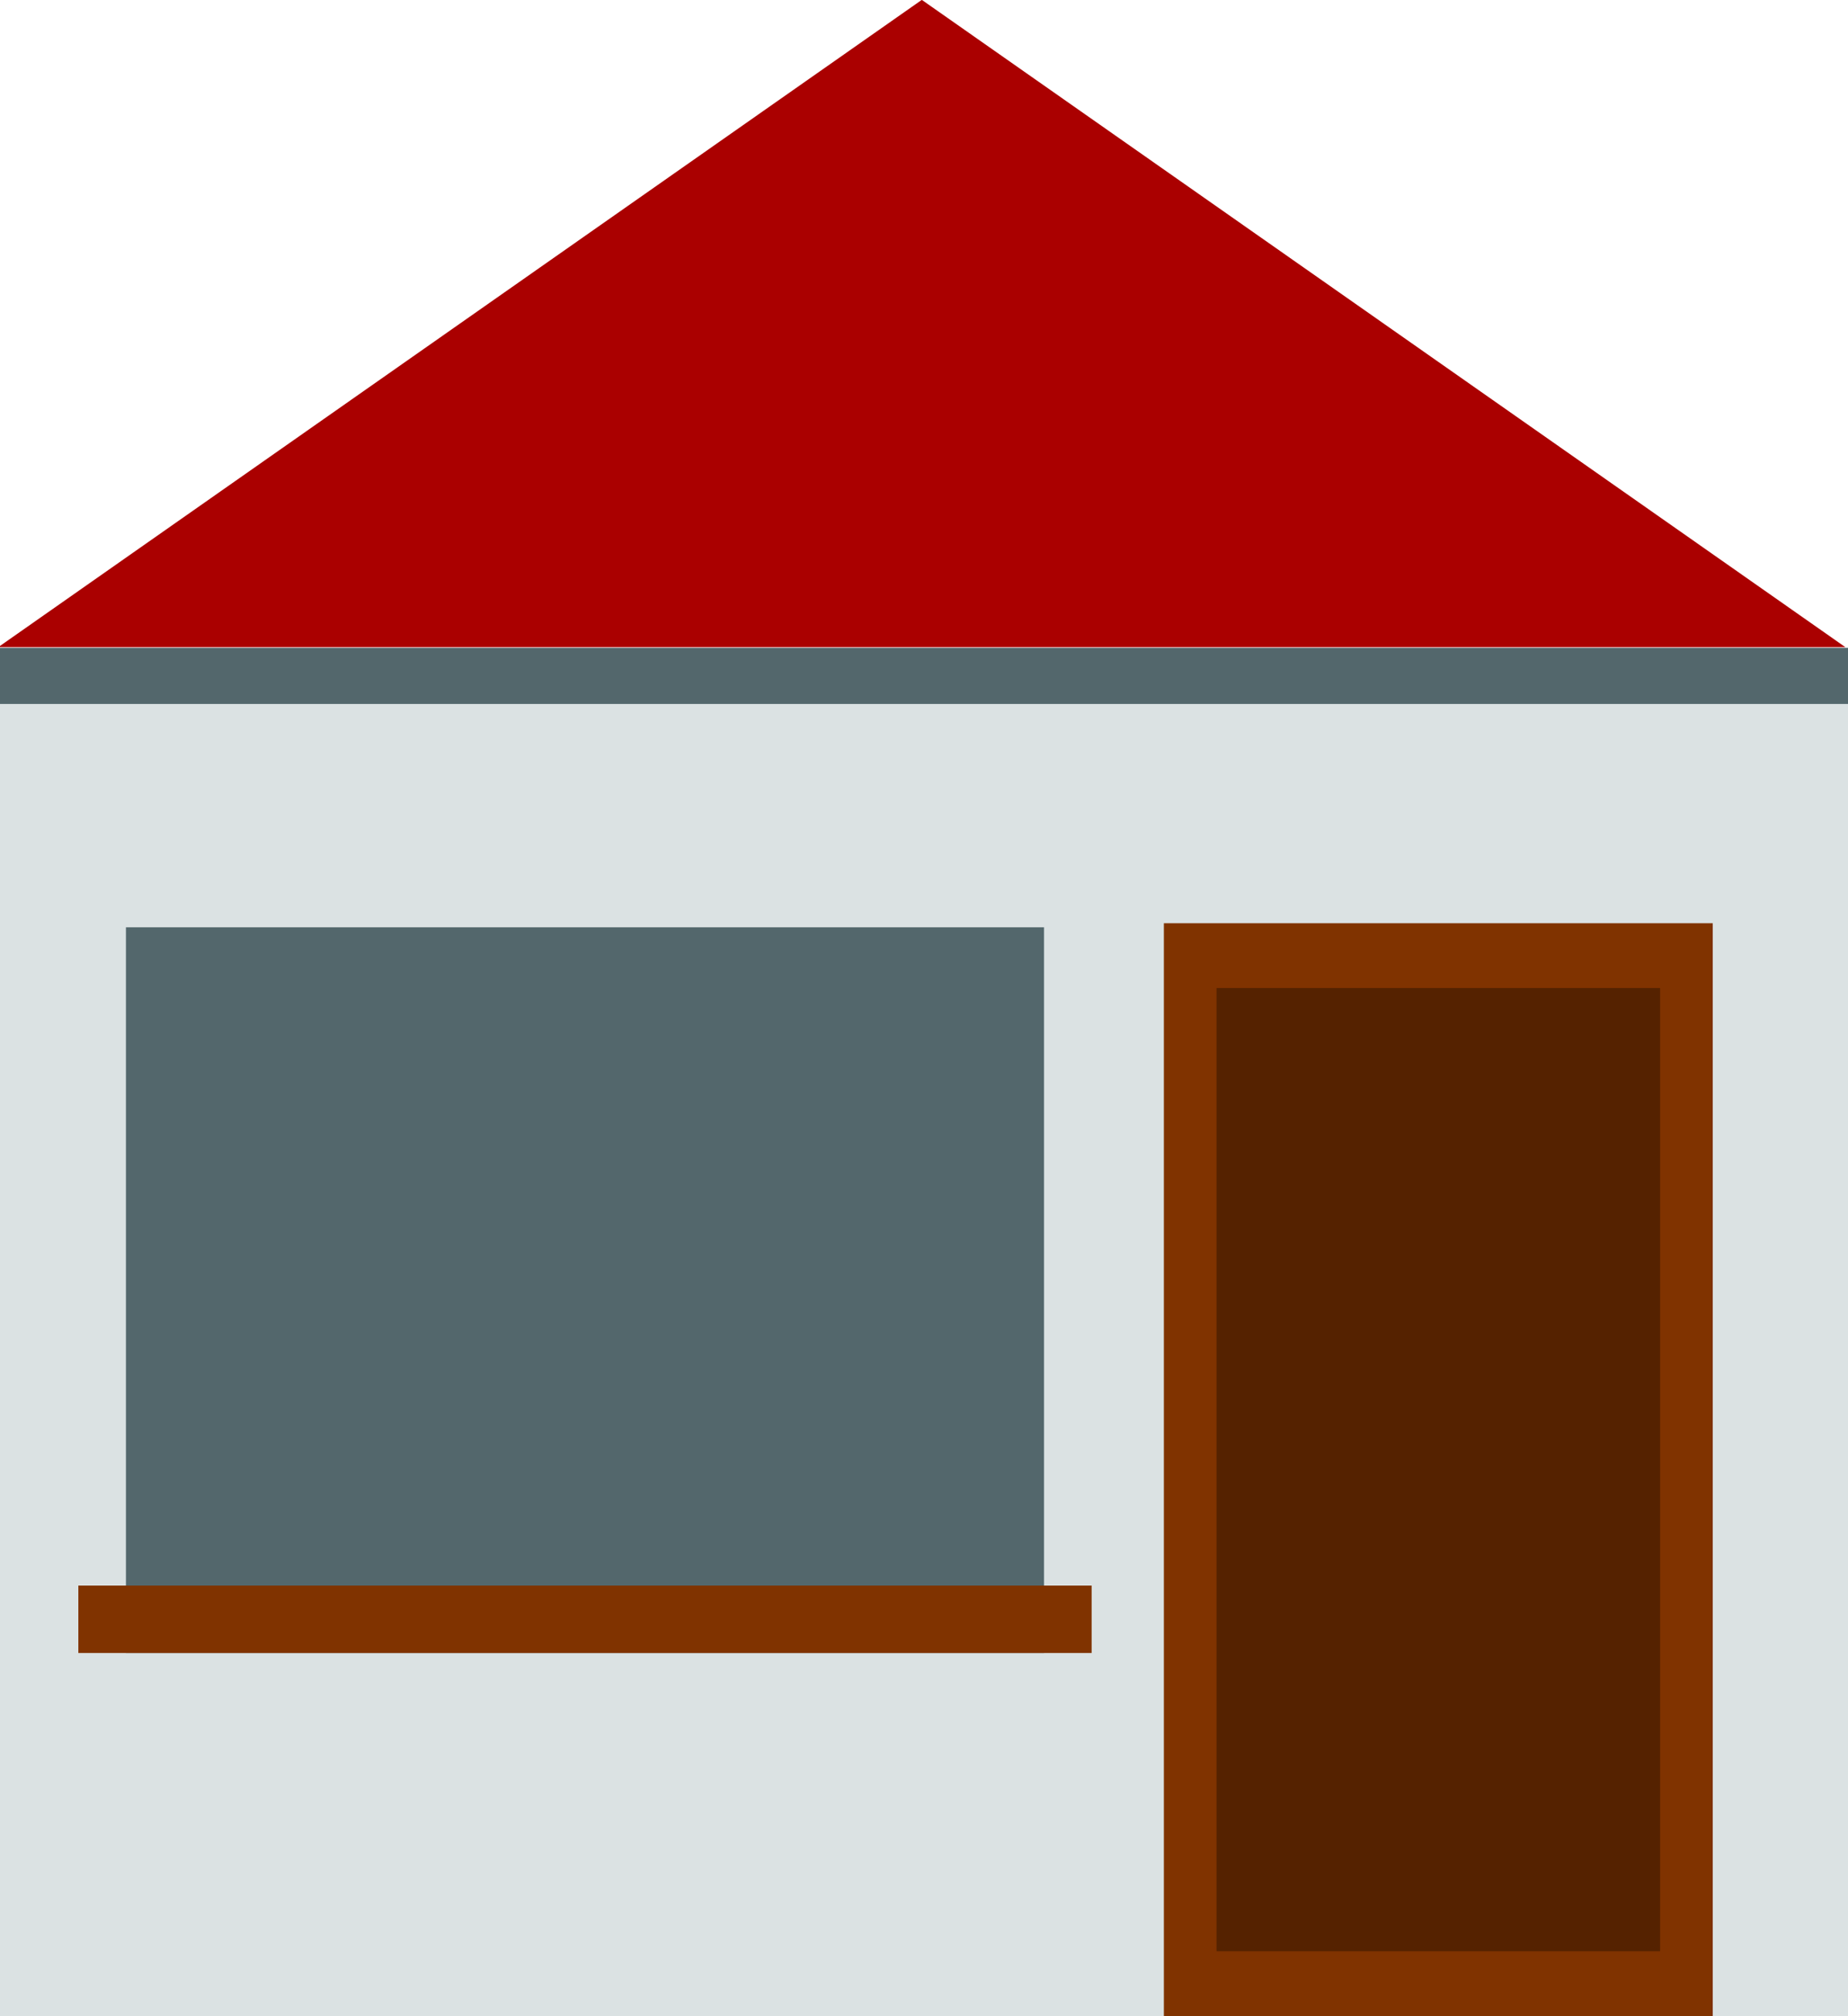 <?xml version="1.0" encoding="UTF-8" standalone="no"?>
<!-- Created with Inkscape (http://www.inkscape.org/) -->

<svg
   width="486.929"
   height="530.949"
   viewBox="0 0 486.929 530.949"
   version="1.1"
   id="svg1"
   xml:space="preserve"
   xmlns="http://www.w3.org/2000/svg"
   xmlns:svg="http://www.w3.org/2000/svg"><defs
     id="defs1" /><g
     id="layer3"
     style="display:inline"
     transform="translate(-1388.198,-255.103)"><g
       id="g9"><rect
         style="fill:#dbe2e3;fill-opacity:1;stroke-width:9.409;stroke-linecap:round"
         id="rect5"
         width="486.929"
         height="360.319"
         x="1388.198"
         y="425.733" /><path
         style="fill:#aa0000;fill-opacity:1;stroke-width:10;stroke-linecap:round"
         id="path9"
         d="m 1388.198,103.537 118.024,204.424 118.025,204.424 -236.049,0 -236.049,-10e-6 118.025,-204.424 z"
         transform="matrix(1.031,0,0,0.417,199.853,211.893)" /><rect
         style="fill:#53676c;fill-opacity:1;stroke-width:1.905;stroke-linecap:round"
         id="rect12"
         width="486.929"
         height="14.77"
         x="1388.198"
         y="425.733" /><rect
         style="fill:#803300;fill-opacity:1;stroke-width:12.584;stroke-linecap:round"
         id="rect14"
         width="144.623"
         height="287.798"
         x="1694.866"
         y="498.254" /><rect
         style="fill:#53676c;fill-opacity:1;stroke-width:10.773;stroke-linecap:round"
         id="rect16"
         width="241.908"
         height="191.126"
         x="1421.382"
         y="499.324" /><rect
         style="fill:#552200;fill-opacity:1;stroke-width:10.621;stroke-linecap:round"
         id="rect17"
         width="116.878"
         height="253.682"
         x="1708.738"
         y="515.312" /><rect
         style="fill:#803300;fill-opacity:1;stroke-width:10.155;stroke-linecap:round"
         id="rect18"
         width="266.986"
         height="17.755"
         x="1408.843"
         y="672.695" /></g></g></svg>
